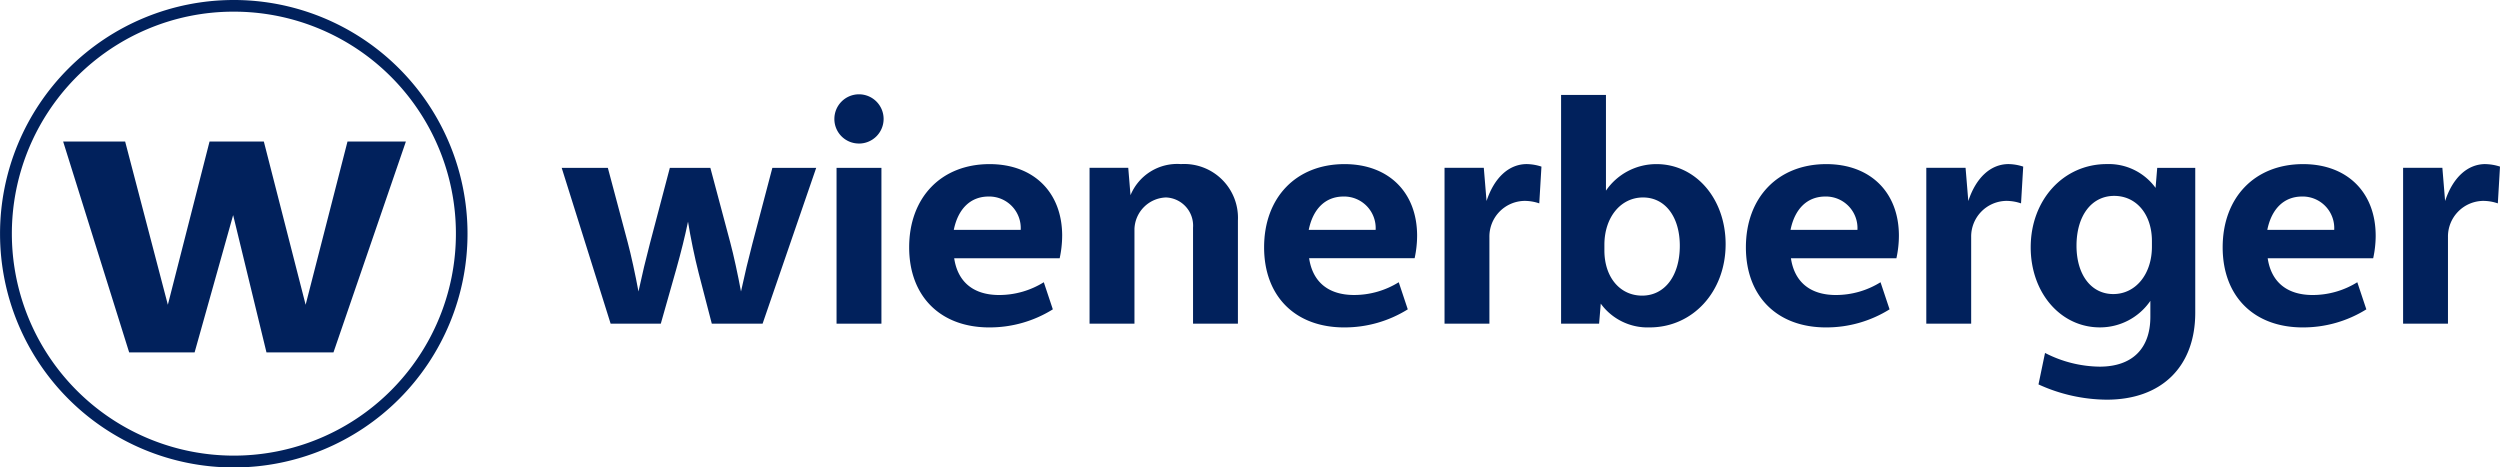 <svg xmlns="http://www.w3.org/2000/svg" width="257.211" height="48.095" viewBox="0 0 257.211 48.095"><g id="wienerberger_logo_horizontal" transform="translate(-1 -0.187)"><g id="Gruppe_11" data-name="Gruppe 11" transform="translate(58.79 9.89)"><path id="Pfad_141" data-name="Pfad 141" d="M151.727,9.9c-1.853,0-3.358,1.412-4.142,3.8l-.282-3.419h-4.04V26.318h4.617V17.437a3.669,3.669,0,0,1,3.623-3.751,4.645,4.645,0,0,1,1.507.257l.224-3.783a5.075,5.075,0,0,0-1.507-.256" transform="translate(46.188 -2.721)" fill="#01215c"/><path id="Pfad_142" data-name="Pfad 142" d="M123.5,9.9c-1.853,0-3.358,1.412-4.142,3.8l-.282-3.419h-4.04V26.318h4.617V17.437a3.669,3.669,0,0,1,3.623-3.751,4.644,4.644,0,0,1,1.507.257l.224-3.783A5.074,5.074,0,0,0,123.5,9.9" transform="translate(25.36 -2.721)" fill="#01215c"/><path id="Pfad_143" data-name="Pfad 143" d="M94.98,9.9c-1.853,0-3.358,1.412-4.142,3.8l-.282-3.419h-4.04V26.318h4.617V17.437a3.669,3.669,0,0,1,3.623-3.751,4.644,4.644,0,0,1,1.507.257l.224-3.783A5.075,5.075,0,0,0,94.98,9.9" transform="translate(4.314 -2.721)" fill="#01215c"/><path id="Pfad_144" data-name="Pfad 144" d="M74.9,9.9a5.191,5.191,0,0,0-5.186,3.2l-.233-2.82H65.5V26.318H70.12V16.571a3.36,3.36,0,0,1,3.238-3.238,2.9,2.9,0,0,1,2.789,3.11v9.875h4.617V15.706A5.537,5.537,0,0,0,74.9,9.9" transform="translate(-11.192 -2.721)" fill="#01215c"/><rect id="Rechteck_14" data-name="Rechteck 14" width="4.617" height="16.031" transform="translate(28.278 7.567)" fill="#01215c"/><path id="Pfad_145" data-name="Pfad 145" d="M52.927,10.836A2.533,2.533,0,1,0,50.395,8.3a2.518,2.518,0,0,0,2.533,2.533" transform="translate(-22.341 -5.77)" fill="#01215c"/><path id="Pfad_146" data-name="Pfad 146" d="M55.926,10.124l-2.052,7.791c-.417,1.59-.792,3.158-1.175,4.929-.309-1.684-.774-3.818-1.1-5.025l-2.052-7.695H45.378l-2.052,7.791c-.417,1.59-.792,3.158-1.175,4.929-.309-1.684-.774-3.818-1.1-5.025L39,10.124H34.252l5.034,16.031h5.162l1.6-5.643c.488-1.746.873-3.286,1.2-4.851.282,1.733.661,3.58,1.1,5.3l1.347,5.194h5.226l5.515-16.031H55.926Z" transform="translate(-34.252 -2.557)" fill="#01215c"/><path id="Pfad_147" data-name="Pfad 147" d="M70.565,17.277c0-4.489-2.95-7.374-7.47-7.374-4.97,0-8.272,3.431-8.272,8.561,0,5.034,3.206,8.24,8.24,8.24a12.265,12.265,0,0,0,6.541-1.86l-.93-2.789a8.689,8.689,0,0,1-4.585,1.315c-2.662,0-4.271-1.347-4.634-3.783H70.308a11.071,11.071,0,0,0,.256-2.308Zm-11.151-.609c.438-2.162,1.714-3.431,3.584-3.431h0a3.247,3.247,0,0,1,3.3,3.431Z" transform="translate(-19.074 -2.721)" fill="#01215c"/><path id="Pfad_148" data-name="Pfad 148" d="M91.577,17.277c0-4.489-2.95-7.374-7.47-7.374-4.97,0-8.272,3.431-8.272,8.561,0,5.034,3.206,8.24,8.24,8.24a12.265,12.265,0,0,0,6.541-1.86l-.93-2.789A8.689,8.689,0,0,1,85.1,23.368c-2.662,0-4.271-1.347-4.634-3.783H91.321a11.072,11.072,0,0,0,.256-2.308Zm-11.151-.609c.438-2.162,1.714-3.431,3.584-3.431h0a3.247,3.247,0,0,1,3.3,3.431Z" transform="translate(-3.568 -2.721)" fill="#01215c"/><path id="Pfad_149" data-name="Pfad 149" d="M103.227,12.925a6.276,6.276,0,0,0-5.194,2.73V5.807H93.416V29.34h3.912l.17-2.061a5.952,5.952,0,0,0,5.024,2.446c4.457,0,7.823-3.687,7.823-8.561,0-4.681-3.078-8.24-7.118-8.24Zm-1.475,13.53c-2.276,0-3.88-1.892-3.88-4.649v-.577c0-2.821,1.667-4.873,3.976-4.873,2.276,0,3.783,1.988,3.783,4.97C105.631,24.4,104.092,26.455,101.752,26.455Z" transform="translate(9.405 -5.743)" fill="#01215c"/><path id="Pfad_150" data-name="Pfad 150" d="M120.1,17.277c0-4.489-2.95-7.374-7.47-7.374-4.97,0-8.272,3.431-8.272,8.561,0,5.034,3.206,8.24,8.24,8.24a12.265,12.265,0,0,0,6.541-1.86l-.93-2.789a8.689,8.689,0,0,1-4.585,1.315c-2.662,0-4.271-1.347-4.634-3.783h10.854a11.071,11.071,0,0,0,.256-2.308Zm-11.151-.609c.438-2.162,1.714-3.431,3.584-3.431h0a3.247,3.247,0,0,1,3.3,3.431h-6.88Z" transform="translate(17.478 -2.721)" fill="#01215c"/><path id="Pfad_151" data-name="Pfad 151" d="M134.234,10.287l-.17,2.061A5.952,5.952,0,0,0,129.04,9.9c-4.457,0-7.823,3.687-7.823,8.561,0,4.681,3.078,8.24,7.118,8.24a6.276,6.276,0,0,0,5.194-2.73v1.64c0,3.27-1.86,5.13-5.226,5.13a12.538,12.538,0,0,1-5.611-1.411l-.673,3.238a17.127,17.127,0,0,0,7.022,1.571c5.643,0,9.106-3.4,9.106-8.945V10.287h-3.912Zm-.545,8.112c0,2.821-1.667,4.873-3.976,4.873-2.276,0-3.783-1.988-3.783-4.97,0-3.078,1.539-5.13,3.88-5.13,2.276,0,3.879,1.892,3.879,4.649Z" transform="translate(29.92 -2.721)" fill="#01215c"/><path id="Pfad_152" data-name="Pfad 152" d="M148.324,17.277c0-4.489-2.95-7.374-7.47-7.374-4.97,0-8.272,3.431-8.272,8.561,0,5.034,3.206,8.24,8.24,8.24a12.265,12.265,0,0,0,6.541-1.86l-.93-2.789a8.689,8.689,0,0,1-4.585,1.315c-2.662,0-4.271-1.347-4.634-3.783h10.854a11.071,11.071,0,0,0,.257-2.308Zm-11.151-.609c.438-2.162,1.714-3.431,3.584-3.431h0a3.247,3.247,0,0,1,3.3,3.431Z" transform="translate(38.306 -2.721)" fill="#01215c"/></g><g id="Gruppe_12" data-name="Gruppe 12" transform="translate(1 0.187)"><path id="Pfad_153" data-name="Pfad 153" d="M4.738,8.567h6.379l4.393,16.792L19.8,8.567h5.586l4.3,16.792L33.993,8.567H40L32.55,30.26H25.657L22.228,16.135,18.263,30.26H11.53Z" transform="translate(1.759 5.996)" fill="#01215c"/><path id="Pfad_154" data-name="Pfad 154" d="M25.048.187A24.048,24.048,0,1,0,49.1,24.235,24.048,24.048,0,0,0,25.048.187m0,1.2a22.835,22.835,0,0,1,16.152,39,22.842,22.842,0,1,1-25.043-37.2,22.682,22.682,0,0,1,8.891-1.8" transform="translate(-1 -0.187)" fill="#01215c"/></g></g></svg>